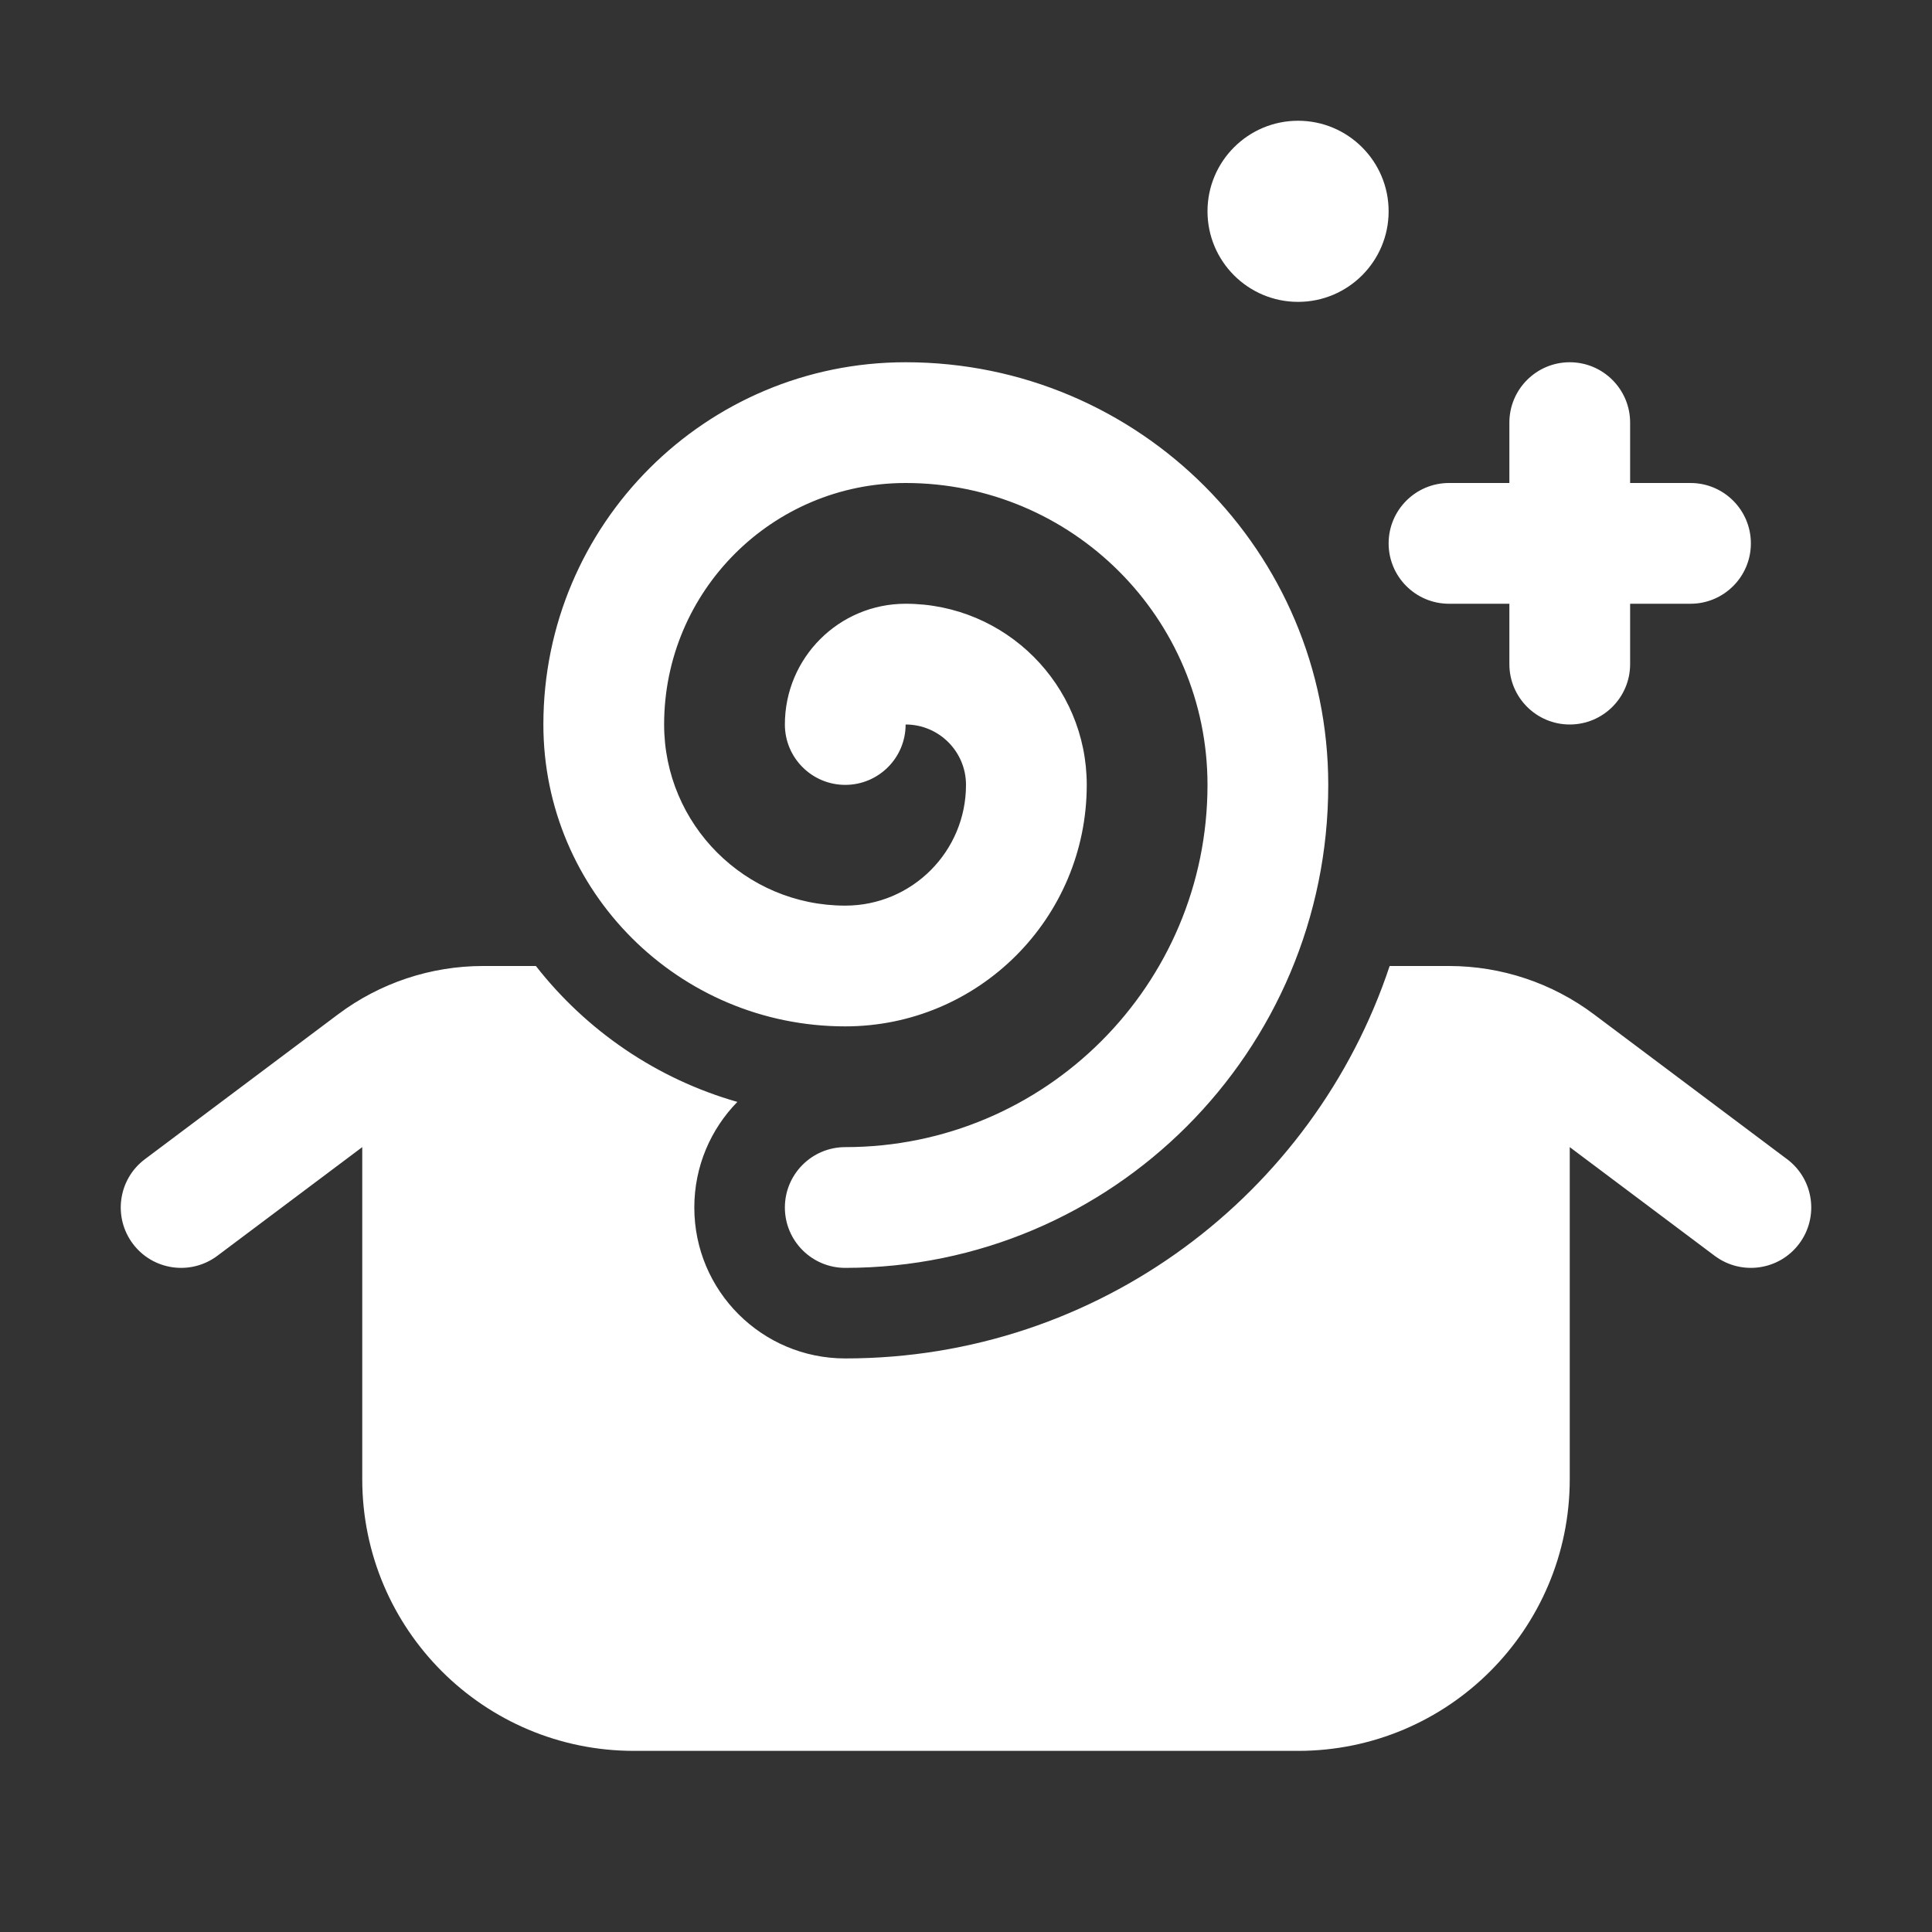 <svg width="32" height="32" viewBox="0 0 32 32" fill="none" xmlns="http://www.w3.org/2000/svg">
<rect x="0" y="0" width="32" height="32" fill="#333333" stroke="none"/>
<path d="M23 3.5C23 4.328 22.328 5 21.5 5C20.672 5 20 4.328 20 3.5C20 2.672 20.672 2 21.5 2C22.328 2 23 2.672 23 3.5ZM8.876 16C9.712 17.069 10.874 17.869 12.213 18.251C11.772 18.702 11.5 19.319 11.5 20C11.5 21.381 12.619 22.5 14 22.5C18.198 22.5 21.761 19.777 23.017 16H24C24.866 16 25.708 16.281 26.4 16.8L29.6 19.2C30.042 19.531 30.131 20.158 29.8 20.6C29.469 21.042 28.842 21.131 28.4 20.8L26 19V24.5C26 26.985 23.985 29 21.5 29H10.5C8.015 29 6 26.985 6 24.5V19L3.6 20.8C3.158 21.131 2.531 21.042 2.2 20.6C1.869 20.158 1.958 19.531 2.4 19.2L5.6 16.8C6.292 16.281 7.135 16 8 16H8.876ZM24 8C23.448 8 23 8.448 23 9C23 9.552 23.448 10 24 10H25V11C25 11.552 25.448 12 26 12C26.552 12 27 11.552 27 11V10H28C28.552 10 29 9.552 29 9C29 8.448 28.552 8 28 8H27V7C27 6.448 26.552 6 26 6C25.448 6 25 6.448 25 7V8H24ZM15 6C18.866 6 22 9.134 22 13C22 17.418 18.418 21 14 21C13.448 21 13 20.552 13 20C13 19.448 13.448 19 14 19C17.314 19 20 16.314 20 13C20 10.239 17.761 8 15 8C12.791 8 11 9.791 11 12C11 13.657 12.343 15 14 15C15.105 15 16 14.105 16 13C16 12.448 15.552 12 15 12C15 12.552 14.552 13 14 13C13.448 13 13 12.552 13 12C13 10.895 13.895 10 15 10C16.657 10 18 11.343 18 13C18 15.209 16.209 17 14 17C11.239 17 9 14.761 9 12C9 8.686 11.686 6 15 6Z" fill="#ffffff"/>
</svg>
